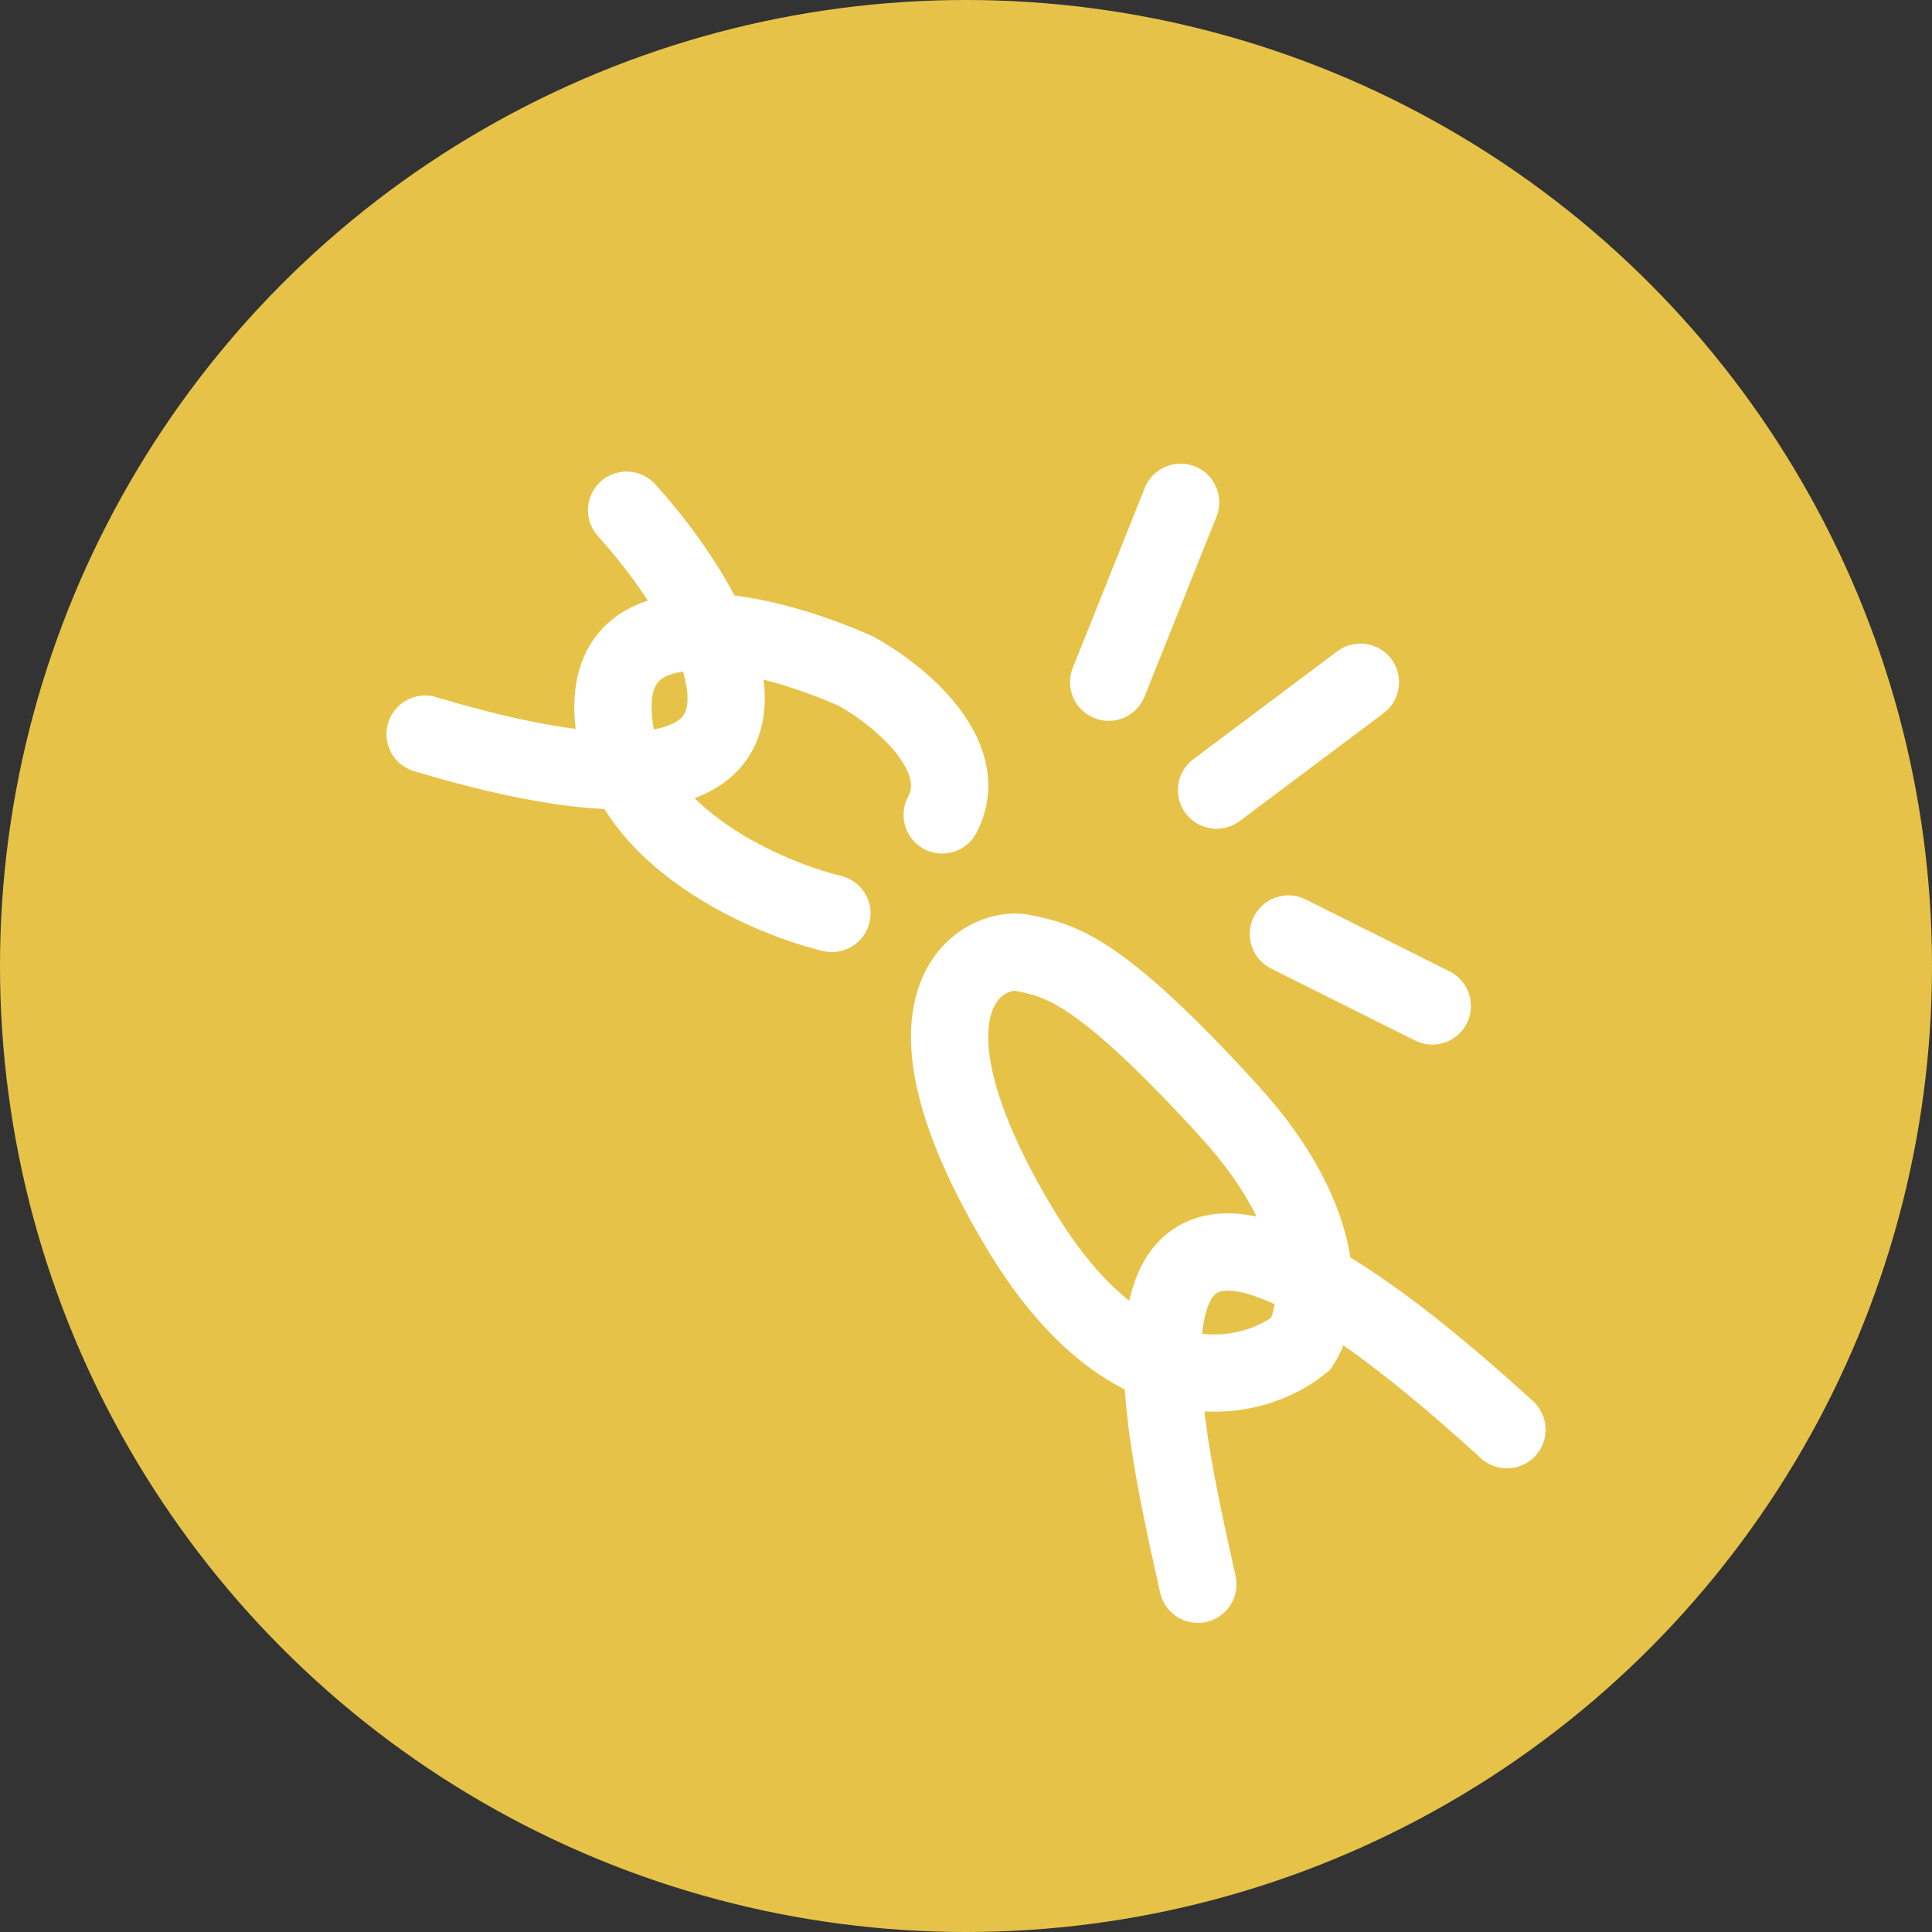 <svg width="25" height="25" viewBox="0 0 25 25" fill="none" xmlns="http://www.w3.org/2000/svg">
<rect x="0" y="0" width="25" height="25" fill="#333333" stroke="none"/>
<circle cx="12.5" cy="12.5" r="12.5" fill="#E6C348"/>
<path d="M8.108 6.602C9.563 8.214 10.898 11.115 5.501 9.5" stroke="white" stroke-linecap="round"/>
<path d="M10.765 11.82C9.838 11.594 7.974 10.754 7.932 9.194C7.89 7.634 10.015 8.207 11.083 8.688C11.621 8.986 12.598 9.774 12.192 10.545" stroke="white" stroke-linecap="round"/>
<path d="M15.5 20.5C15.025 18.336 13.75 13.25 19.5 18.5M13.194 15.893C14.629 18.29 16.221 17.887 16.837 17.386C17.088 16.998 17.252 15.854 15.905 14.377C14.221 12.532 13.727 12.431 13.233 12.33C12.738 12.23 11.401 12.897 13.194 15.893Z" stroke="white" stroke-linecap="round"/>
<path d="M14.346 8.828L15.277 6.5" stroke="white" stroke-linecap="round" stroke-linejoin="round"/>
<path d="M15.742 10.224L17.604 8.828" stroke="white" stroke-linecap="round"/>
<path d="M16.672 12.086L18.534 13.017" stroke="white" stroke-linecap="round"/>
</svg>
